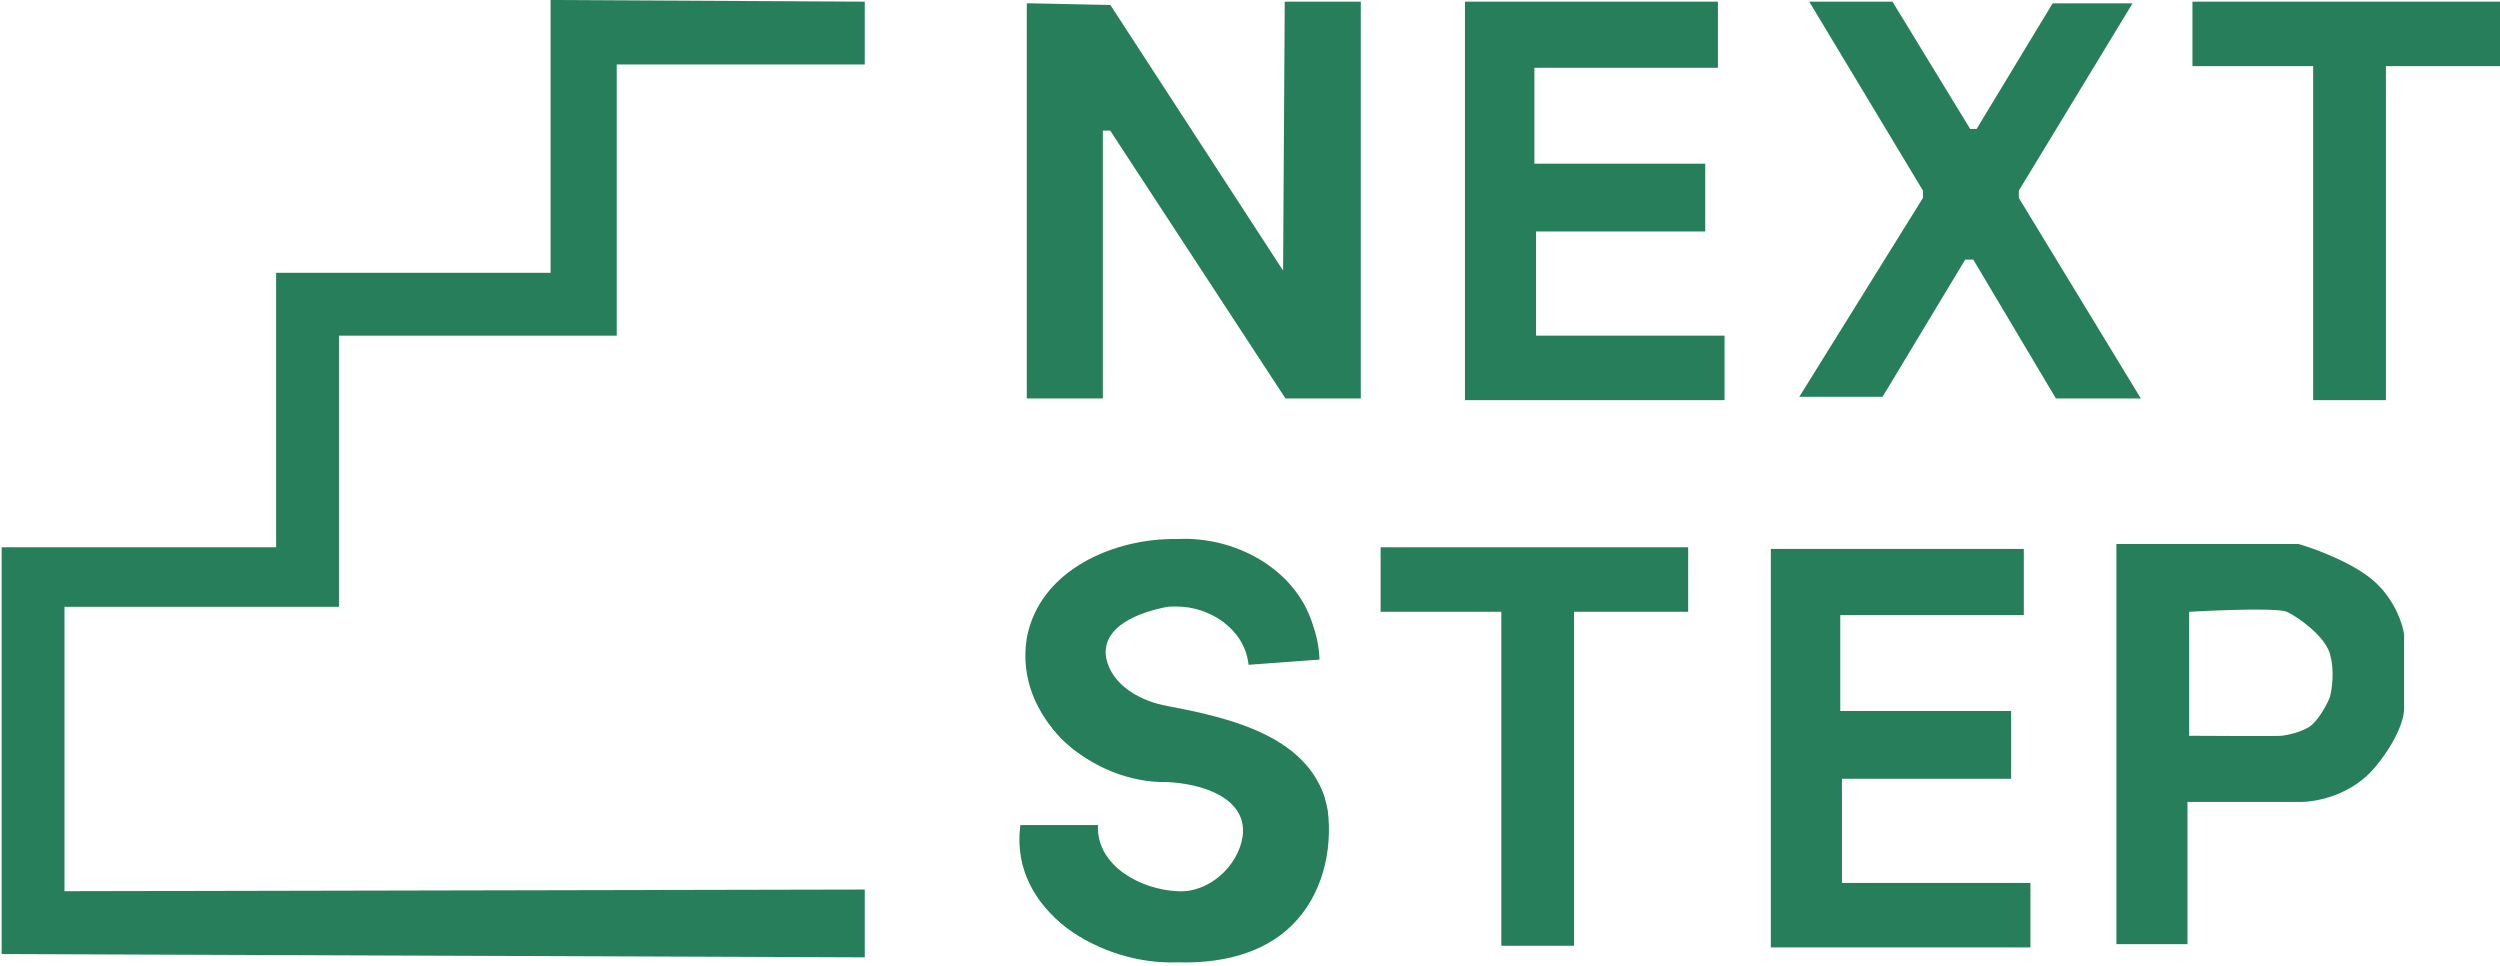 <svg width="756" height="292" viewBox="0 0 756 292" fill="none" xmlns="http://www.w3.org/2000/svg">
<path d="M398.5 199L378 200.5C375.2 184.9 360.167 182.333 353 183C345.833 184.167 332 189 334 199C336 209 347.5 213.167 353 214C392.2 220.4 401.333 237.333 401 245C403.167 260.667 397.2 291.7 356 290.5C314.8 289.3 307.5 263 309 250H331.5C331 253 333.5 268 356 270C373.832 271.585 392.5 238.495 353 236C315 233.6 309.167 206.333 311 193C312.333 183.333 323.2 163.9 356 163.5C388.8 163.1 398 187 398.5 199Z" fill="#267E5B"/>
<path d="M377.964 200.001C377.988 200.334 378.012 200.666 378.036 200.999C384.87 200.499 391.703 199.999 398.536 199.499L399.02 199.463L399 198.979C398.841 195.439 398.066 191.933 396.893 188.613C391.49 171.653 373.078 162.101 355.994 163C336.955 162.652 314.315 172.348 310.505 192.932C306.561 217.084 330.045 236.948 352.968 236.499C362.994 236.92 377.233 241.033 375.79 252.848C374.43 262.046 365.454 270.119 356.044 269.502C344.915 268.976 331.927 261.933 331.993 250.082L332.09 249.5H331.5C324 249.5 316.5 249.5 309 249.5H308.554L308.503 249.943C305.401 275.696 333.091 291.941 355.985 291C368.358 291.403 381.69 288.785 390.775 279.711C399.819 270.753 403.059 257.274 401.495 244.932L401.5 245.022C397.55 222.785 371.983 217.107 353.081 213.507C345.032 212.091 336.179 207.321 334.49 198.902C332.938 189.235 344.887 185.038 353.08 183.494L353.046 183.498C353.905 183.418 354.77 183.394 355.639 183.411C365.771 183.347 376.181 190.145 377.508 200.588C377.836 200.529 378.164 200.471 378.492 200.412C377.134 189.507 366.089 182.299 355.658 182.411C354.757 182.394 353.857 182.419 352.954 182.502L352.92 182.506C348.341 183.301 343.841 184.762 339.843 187.234C335.911 189.547 332.312 194.158 333.51 199.098C335.388 208.172 344.606 213.014 352.925 214.494C371.727 217.94 396.937 224.163 400.5 244.978L400.505 245.068C402.038 257.126 398.842 270.333 390.071 279.001C381.272 287.798 368.25 290.4 356.015 290C333.27 290.879 306.509 275.001 309.497 250.057L309 250.5C316.5 250.5 324 250.5 331.5 250.5L331.007 249.918C330.948 262.936 344.671 269.918 355.956 270.498C366.079 271.085 375.27 262.78 376.783 252.967C377.692 247.268 373.879 241.718 368.937 239.325C363.969 236.732 358.501 235.876 353.032 235.501C330.346 235.869 307.715 216.588 311.495 193.068C315.132 173.292 337.16 163.643 356.006 164C372.865 163.147 390.657 172.42 395.951 188.947C397.094 192.182 397.848 195.608 398 199.021L398.464 198.501C391.63 199.001 384.797 199.501 377.964 200.001ZM378.036 200.999L377.964 200.001L378.492 200.412L377.508 200.588L377.587 201.032L378.036 200.999Z" fill="#267E5B"/>
<path d="M261 289V269.5L19 270V183H102V101H186V19H261V1L167 0.5V83H84V166H1V288L261 289Z" fill="#267E5B" stroke="#267E5B"/>
<path d="M335.5 2L311.5 1.5H311V120H311.5H333V39H336L389 120H411V1H389L388.5 83.5L335.5 2Z" fill="#267E5B" stroke="#267E5B"/>
<path d="M519 1H443.5V1.044V120.5H521V102H464V69.5H515.164V50H463.5V20H519V1Z" fill="#267E5B"/>
<path d="M443.5 1H519V20H463.5V50H515.164V69.5H464V102H521V120.5H443.5V1.044V0.5" stroke="#267E5B"/>
<path d="M611.5 166.5H536V166.544V286H613.5V267.5H556.5V235H607.664V215.5H556V185.5H611.5V166.5Z" fill="#267E5B"/>
<path d="M536 166.5H611.5V185.5H556V215.5H607.664V235H556.5V267.5H613.5V286H536V166.544V166" stroke="#267E5B"/>
<path d="M598 39.5H595.5L572 1H548L582 57.5V60L545 119.5H545.5H569L594 78H597L622 120H646.5L610 60V57.5L644 1.5H621L598 39.5Z" fill="#267E5B" stroke="#267E5B"/>
<path d="M755.5 1H663.5V19.5H700V120.5H721V19.5H755.5V1Z" fill="#267E5B" stroke="#267E5B"/>
<path d="M510 166H418V184.5H454.5V285.5H475.5V184.5H510V166Z" fill="#267E5B" stroke="#267E5B"/>
<path d="M695.14 164.52C697.745 165.276 702.018 166.76 706.396 168.758C710.765 170.752 715.281 173.279 718.341 176.135C724.441 181.828 726.651 189.01 726.996 191.941L727 191.971V214C727.081 215.204 726.722 217.447 725.475 220.454C724.208 223.508 722.014 227.383 718.387 231.816C711.283 240.498 700.446 242.545 695.447 242.51L694.982 242.5H661.5V285.5H640V164.5H695.071L695.14 164.52ZM691.5 185C688.125 183.5 662.003 185 662 185V222.5C662 222.5 688.5 222.667 690 222.5C691.5 222.333 695.2 221.6 698 220C700.8 218.4 703.5 213.333 704.5 211C705.167 208.667 706.1 202.7 704.5 197.5C702.9 192.3 694.875 186.5 691.5 185Z" fill="#267E5B"/>
</svg>
